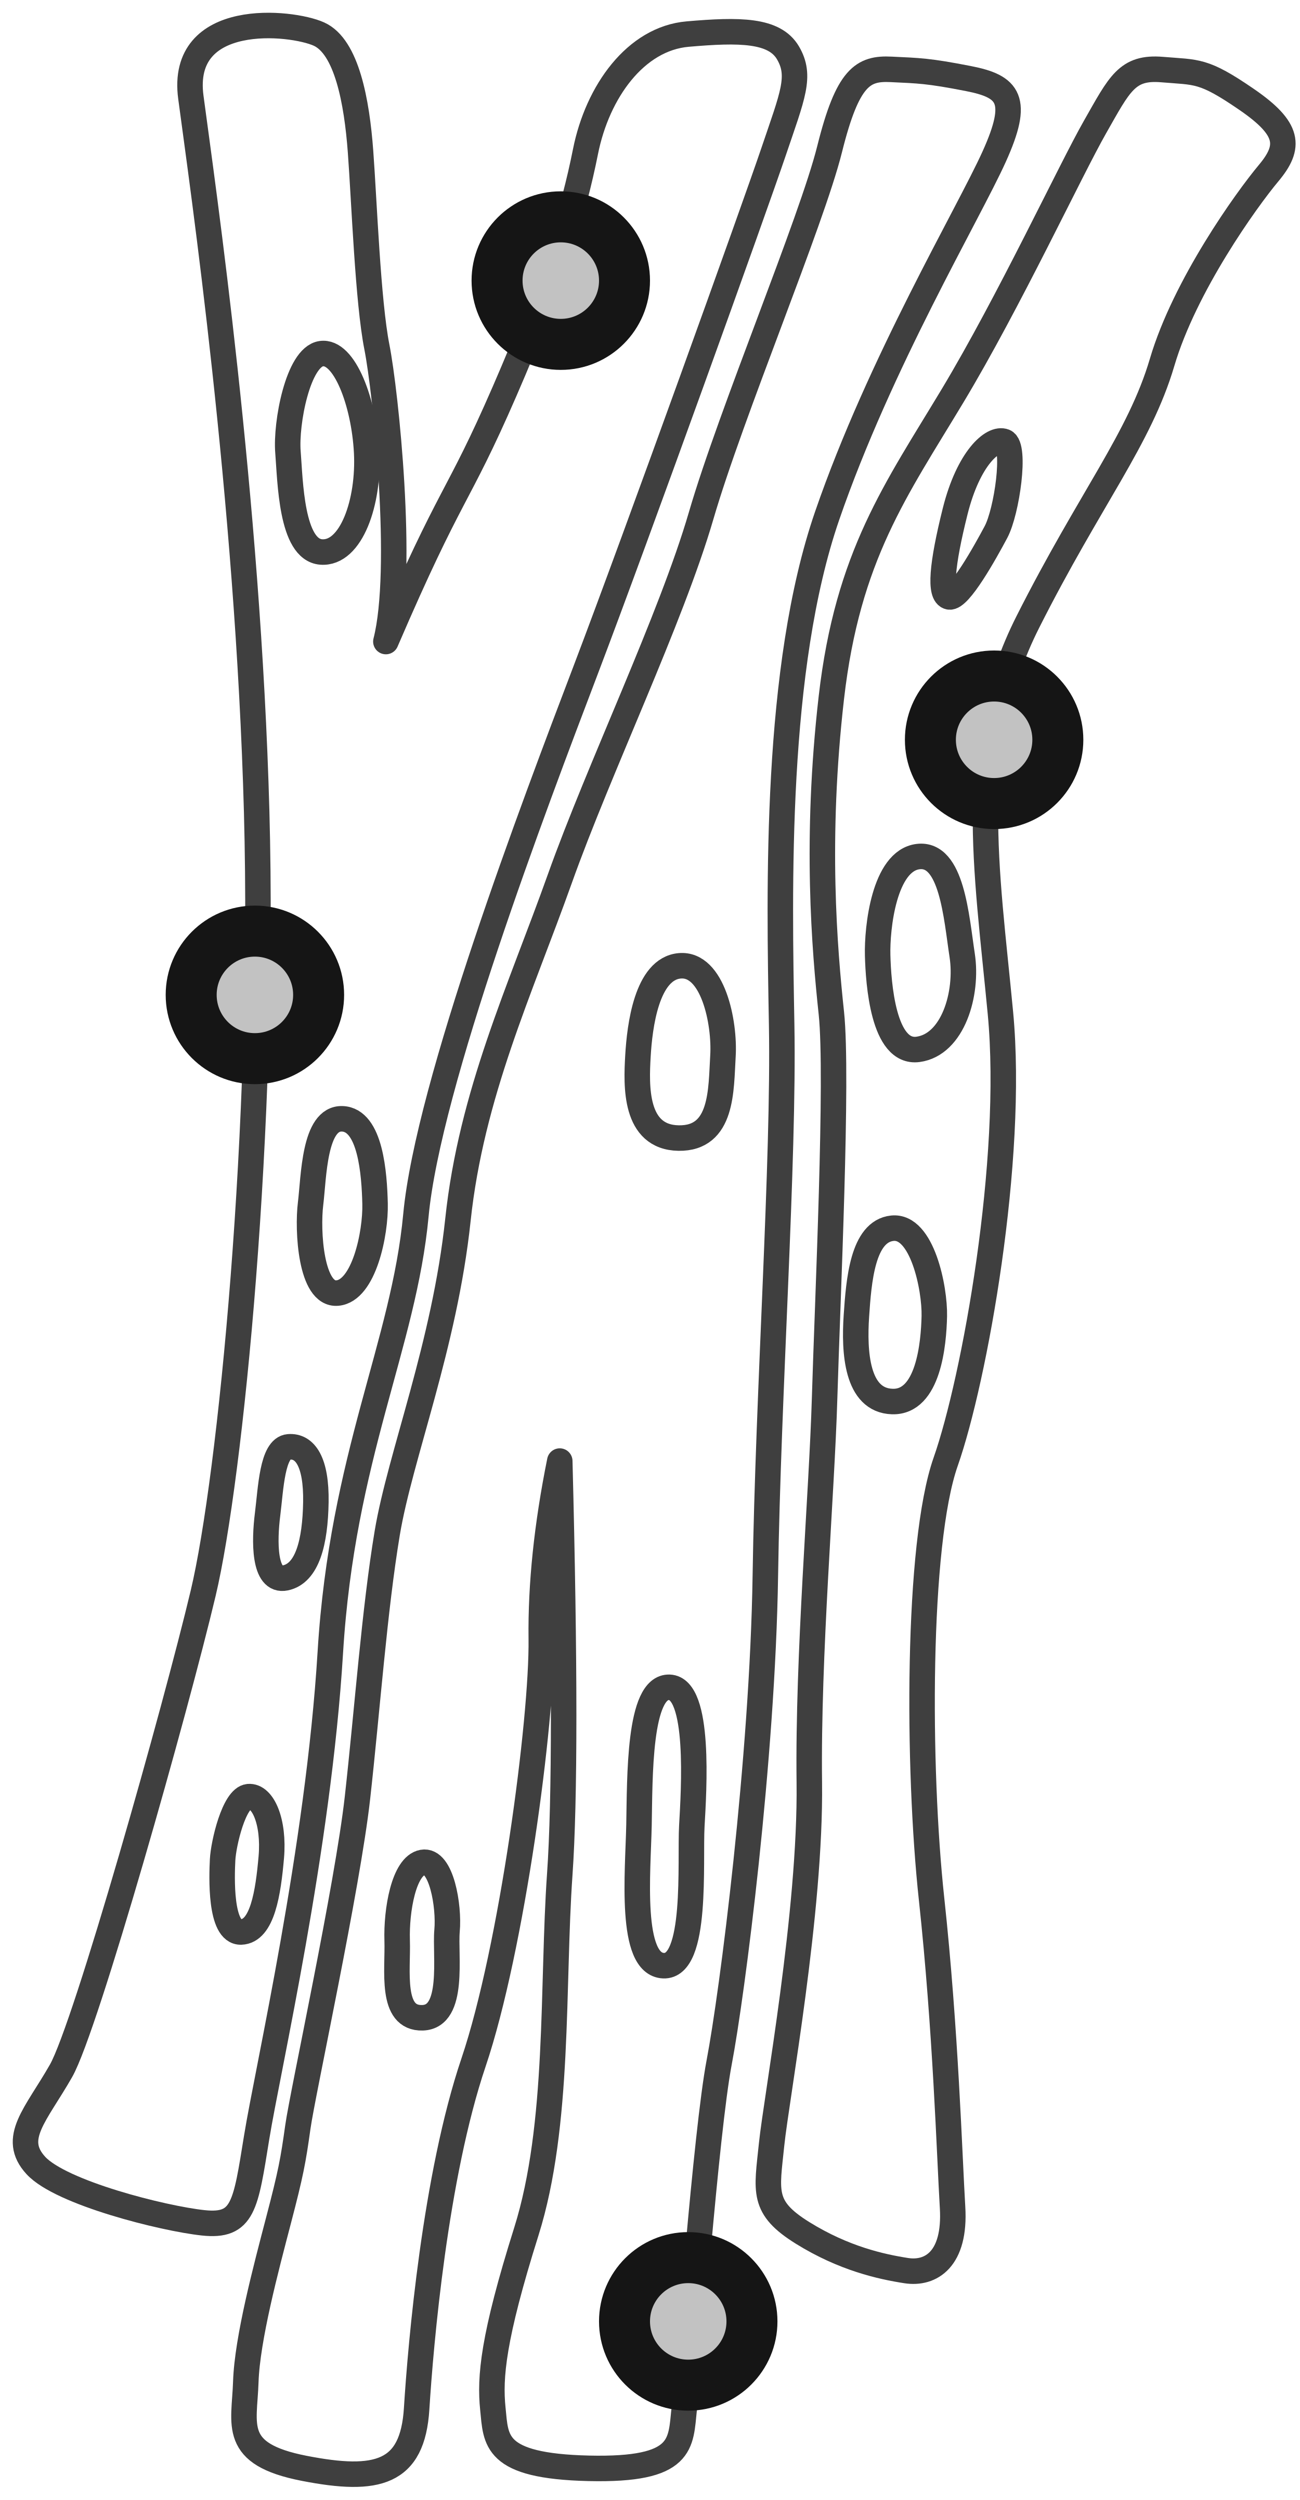 <?xml version="1.0" encoding="UTF-8"?>
<svg width="51px" height="98px" viewBox="0 0 51 98" version="1.1" xmlns="http://www.w3.org/2000/svg" xmlns:xlink="http://www.w3.org/1999/xlink">
    <!-- Generator: Sketch 47.1 (45422) - http://www.bohemiancoding.com/sketch -->
    <title>cardiac-muscle</title>
    <desc>Created with Sketch.</desc>
    <defs>
        <circle id="path-1" cx="21" cy="10" r="3"></circle>
        <circle id="path-2" cx="26" cy="90" r="3"></circle>
        <circle id="path-3" cx="38" cy="28" r="3"></circle>
        <circle id="path-4" cx="9" cy="38" r="3"></circle>
    </defs>
    <g id="Version-2" stroke="none" stroke-width="1" fill="none" fill-rule="evenodd">
        <g id="full-preview-6" transform="translate(-605, -219)">
            <g id="cardiac-muscle" transform="translate(606, 220)">
                <path d="M11.513,0.336 C12.603,0.828 12.999,2.982 13.144,4.939 C13.289,6.896 13.432,10.816 13.785,12.601 C14.138,14.385 14.859,21.341 14.138,24.149 C16.744,18.099 16.902,18.689 18.793,14.344 C20.684,9.998 21.5,7.293 21.97,4.939 C22.44,2.586 23.942,0.512 25.977,0.336 C28.012,0.159 29.379,0.163 29.913,1.072 C30.447,1.981 30.094,2.742 29.351,4.939 C28.607,7.137 23.991,19.974 21.97,25.282 C19.949,30.59 15.794,41.531 15.317,46.635 C14.84,51.74 12.429,56.061 11.959,63.774 C11.489,71.488 9.503,80.103 9.069,82.786 C8.634,85.469 8.552,86.306 6.971,86.136 C5.389,85.967 1.393,84.959 0.408,83.889 C-0.577,82.819 0.409,81.905 1.393,80.18 C2.377,78.455 5.896,65.973 6.971,61.454 C8.045,56.936 9.403,43.108 9.069,30.815 C8.734,18.522 6.94,6.222 6.487,2.811 C6.033,-0.6 10.422,-0.157 11.513,0.336 Z" id="Path-180-Copy" stroke="#3F3F3F" stroke-linecap="round" stroke-linejoin="round"></path>
                <path d="M9.926,86.042 C9.439,87.904 8.697,90.682 8.643,92.372 C8.589,94.061 8.063,95.2 10.933,95.76 C13.802,96.319 15.185,95.971 15.345,93.425 C15.504,90.879 16.071,84.305 17.577,79.849 C19.083,75.393 20.275,66.421 20.235,63.244 C20.208,61.126 20.449,58.803 20.96,56.275 C21.163,64.175 21.163,69.575 20.96,72.476 C20.654,76.827 20.964,82.298 19.65,86.474 C18.335,90.649 18.209,92.193 18.335,93.425 C18.462,94.657 18.351,95.672 22.097,95.76 C25.843,95.847 25.695,94.794 25.843,93.425 C25.99,92.056 26.698,82.548 27.213,79.849 C27.729,77.15 28.917,67.912 29.025,60.771 C29.132,53.631 29.761,44.543 29.665,39.176 C29.57,33.809 29.385,25.206 31.45,19.216 C33.515,13.226 36.993,7.376 38.003,5.139 C39.014,2.903 38.586,2.391 36.993,2.08 C35.401,1.769 35.052,1.772 33.955,1.719 C32.858,1.666 32.256,2.002 31.547,4.844 C30.839,7.686 27.689,15.161 26.506,19.216 C25.322,23.271 22.509,29.108 20.96,33.454 C19.41,37.799 17.487,41.897 16.965,46.82 C16.442,51.743 14.695,56.08 14.192,59.093 C13.69,62.106 13.412,66.001 13.024,69.472 C12.637,72.942 10.869,81.061 10.685,82.382 C10.5,83.703 10.414,84.18 9.926,86.042 Z" id="Path-181-Copy" stroke="#3F3F3F" stroke-linecap="round" stroke-linejoin="round"></path>
                <path d="M29.27,83.066 C29.08,84.919 28.875,85.532 30.492,86.535 C32.109,87.537 33.567,87.856 34.547,88.009 C35.526,88.163 36.491,87.556 36.37,85.537 C36.249,83.519 36.099,78.55 35.546,73.44 C34.992,68.331 34.965,59.532 36.099,56.303 C37.233,53.075 38.792,44.465 38.248,38.716 C37.703,32.968 36.871,28.239 39.322,23.383 C41.773,18.527 43.705,16.204 44.591,13.202 C45.477,10.199 47.897,6.828 48.768,5.788 C49.64,4.747 49.595,4.054 47.897,2.891 C46.2,1.727 45.968,1.843 44.591,1.727 C43.214,1.611 42.927,2.279 41.959,3.978 C40.99,5.678 38.581,10.838 36.37,14.515 C34.159,18.192 32.254,20.781 31.615,26.345 C30.975,31.909 31.35,36.224 31.615,38.716 C31.879,41.209 31.462,49.979 31.35,53.804 C31.238,57.629 30.688,63.833 30.75,68.883 C30.813,73.934 29.461,81.212 29.27,83.066 Z" id="Path-182-Copy" stroke="#3F3F3F" stroke-linecap="round" stroke-linejoin="round"></path>
                <path d="M38.405,16.31 C37.946,16.128 36.992,16.963 36.471,19.046 C35.949,21.13 35.845,22.32 36.239,22.399 C36.632,22.477 37.641,20.666 38.073,19.856 C38.504,19.046 38.864,16.492 38.405,16.31 Z" id="Path-183-Copy" stroke="#3F3F3F" stroke-linecap="round" stroke-linejoin="round"></path>
                <path d="M33.431,36.451 C33.459,37.526 33.644,40.32 35.015,40.136 C36.386,39.952 36.976,37.948 36.747,36.451 C36.518,34.954 36.346,32.413 35.015,32.579 C33.683,32.745 33.402,35.376 33.431,36.451 Z" id="Path-184-Copy" stroke="#3F3F3F" stroke-linecap="round" stroke-linejoin="round"></path>
                <path d="M32.597,50.592 C32.505,51.975 32.592,53.899 34.008,53.941 C35.424,53.982 35.63,51.681 35.654,50.592 C35.677,49.503 35.178,47.026 34.008,47.147 C32.837,47.268 32.69,49.209 32.597,50.592 Z" id="Path-185-Copy" stroke="#3F3F3F" stroke-linecap="round" stroke-linejoin="round"></path>
                <path d="M24.027,40.397 C23.96,41.556 23.881,43.583 25.622,43.613 C27.362,43.642 27.282,41.71 27.362,40.397 C27.442,39.083 26.966,36.747 25.666,36.861 C24.366,36.975 24.094,39.237 24.027,40.397 Z" id="Path-186-Copy" stroke="#3F3F3F" stroke-linecap="round" stroke-linejoin="round"></path>
                <path d="M24.068,70.549 C24.03,72.387 23.682,75.994 25.028,76.056 C26.375,76.118 26.062,71.975 26.141,70.576 C26.22,69.176 26.478,65.19 25.262,65.143 C24.046,65.096 24.105,68.711 24.068,70.549 Z" id="Path-187-Copy" stroke="#3F3F3F" stroke-linecap="round" stroke-linejoin="round"></path>
                <path d="M14.581,75.066 C14.619,76.238 14.299,78.138 15.578,78.098 C16.856,78.058 16.451,75.643 16.538,74.684 C16.626,73.724 16.317,71.87 15.578,72.007 C14.838,72.145 14.544,73.894 14.581,75.066 Z" id="Path-188-Copy" stroke="#3F3F3F" stroke-linecap="round" stroke-linejoin="round"></path>
                <path d="M7.733,71.905 C7.701,72.541 7.618,74.76 8.456,74.735 C9.295,74.71 9.522,73.19 9.643,71.804 C9.763,70.418 9.318,69.38 8.749,69.43 C8.181,69.481 7.765,71.27 7.733,71.905 Z" id="Path-189-Copy" stroke="#3F3F3F" stroke-linecap="round" stroke-linejoin="round"></path>
                <path d="M9.497,58.368 C9.369,59.379 9.333,61.035 10.197,60.854 C11.06,60.672 11.366,59.452 11.392,57.884 C11.417,56.316 10.976,55.663 10.325,55.717 C9.674,55.772 9.625,57.356 9.497,58.368 Z" id="Path-190-Copy" stroke="#3F3F3F" stroke-linecap="round" stroke-linejoin="round"></path>
                <path d="M11.184,46.187 C11.054,47.232 11.188,49.78 12.234,49.689 C13.279,49.599 13.742,47.347 13.714,46.187 C13.686,45.026 13.541,42.9 12.429,42.858 C11.317,42.815 11.313,45.142 11.184,46.187 Z" id="Path-191-Copy" stroke="#3F3F3F" stroke-linecap="round" stroke-linejoin="round"></path>
                <path d="M10.297,16.724 C10.388,17.85 10.419,20.548 11.6,20.638 C12.782,20.728 13.487,18.667 13.384,16.724 C13.281,14.782 12.513,12.725 11.6,12.864 C10.688,13.003 10.205,15.599 10.297,16.724 Z" id="Path-192-Copy" stroke="#3F3F3F" stroke-linecap="round" stroke-linejoin="round"></path>
                <g id="Oval-Copy-502" transform="translate(21, 10) rotate(-90) translate(-21, -10) ">
                    <use fill="#C2C2C2" fill-rule="evenodd" xlink:href="#path-1"></use>
                    <circle stroke="#151515" stroke-width="1.5" cx="21" cy="10" r="2.25"></circle>
                    <use stroke="#151515" stroke-width="1" xlink:href="#path-1"></use>
                </g>
                <g id="Oval-Copy-503" transform="translate(26, 90) rotate(-90) translate(-26, -90) ">
                    <use fill="#C2C2C2" fill-rule="evenodd" xlink:href="#path-2"></use>
                    <circle stroke="#151515" stroke-width="1.5" cx="26" cy="90" r="2.25"></circle>
                    <use stroke="#151515" stroke-width="1" xlink:href="#path-2"></use>
                </g>
                <g id="Oval-Copy-504" transform="translate(38, 28) rotate(-90) translate(-38, -28) ">
                    <use fill="#C2C2C2" fill-rule="evenodd" xlink:href="#path-3"></use>
                    <circle stroke="#151515" stroke-width="1.5" cx="38" cy="28" r="2.25"></circle>
                    <use stroke="#151515" stroke-width="1" xlink:href="#path-3"></use>
                </g>
                <g id="Oval-Copy-505" transform="translate(9, 38) rotate(-90) translate(-9, -38) ">
                    <use fill="#C2C2C2" fill-rule="evenodd" xlink:href="#path-4"></use>
                    <circle stroke="#151515" stroke-width="1.5" cx="9" cy="38" r="2.25"></circle>
                    <use stroke="#151515" stroke-width="1" xlink:href="#path-4"></use>
                </g>
            </g>
        </g>
    </g>
</svg>